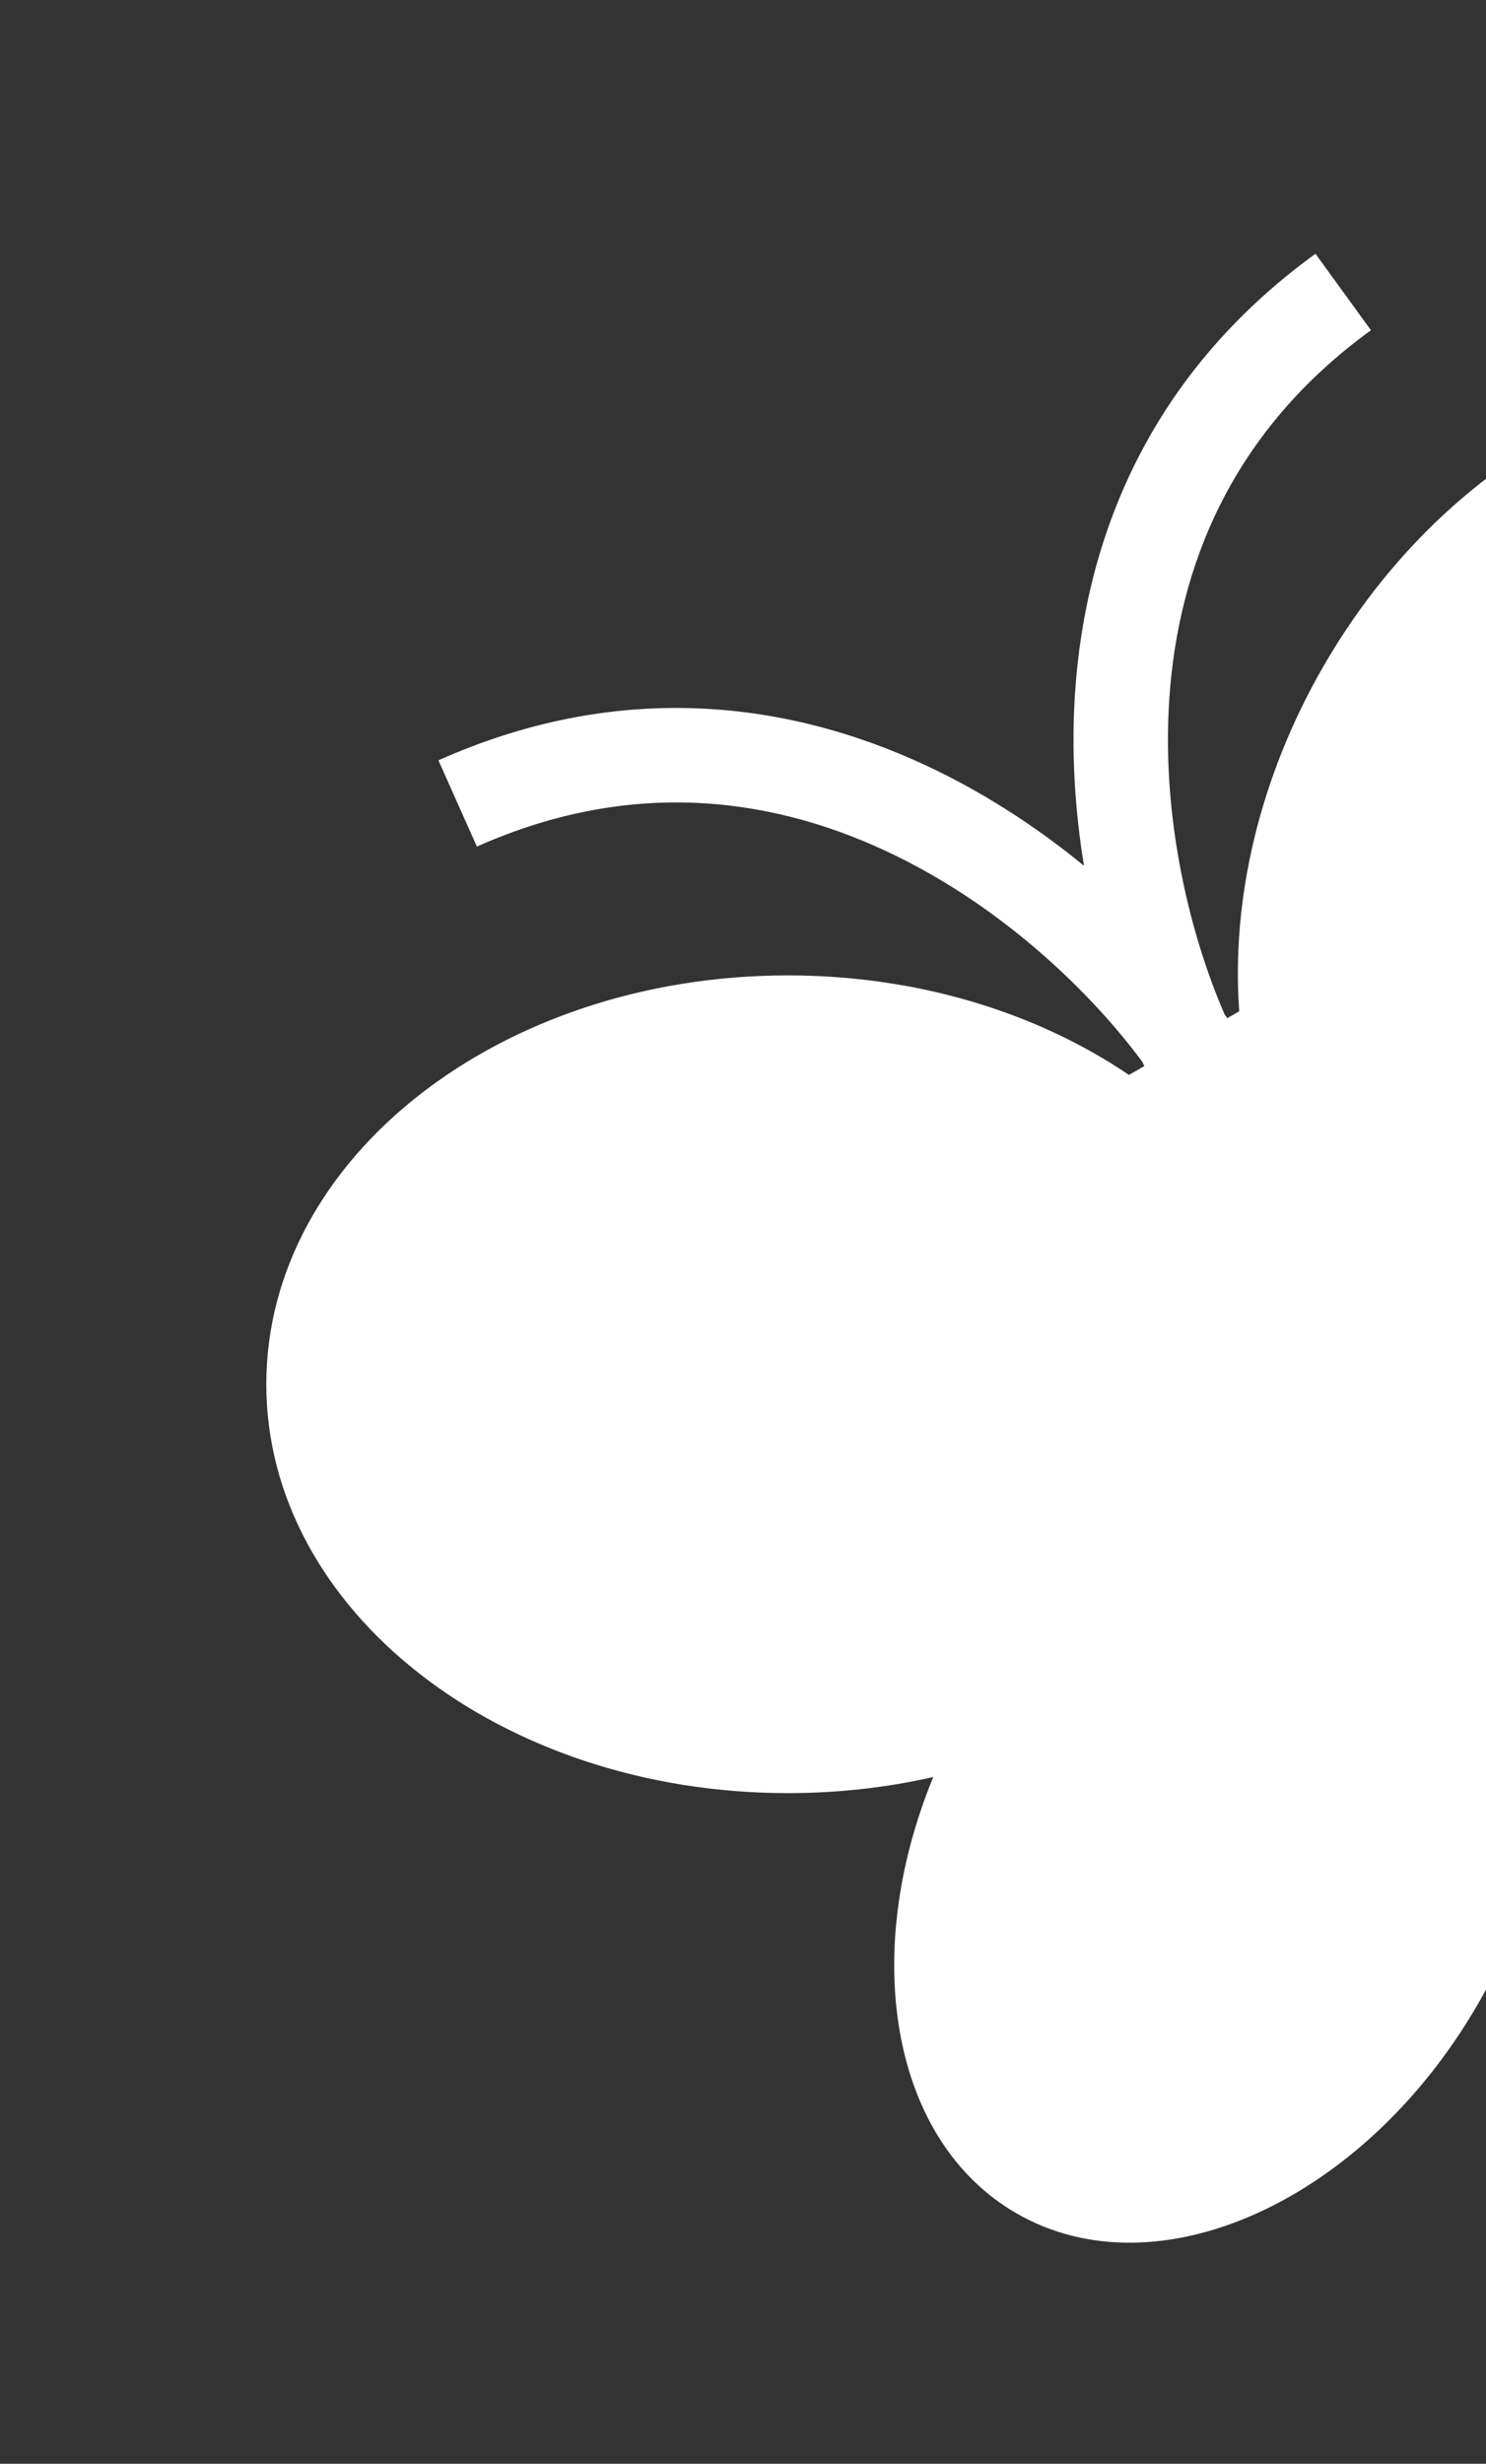 <svg width="289" height="479" viewBox="0 0 289 479" fill="none" xmlns="http://www.w3.org/2000/svg">
<rect x="0" y="0" width="289" height="479" fill="#333333" stroke="none"/>
<path fill-rule="evenodd" clip-rule="evenodd" d="M209.082 134.638C208.299 146.343 209.084 157.762 210.819 168.326C202.539 161.541 193.041 155.152 182.513 149.978C155.713 136.805 121.979 131.438 85.263 147.82L92.747 164.594C123.569 150.842 151.531 155.217 174.411 166.462C195.89 177.019 212.661 193.571 222.177 206.464C222.3 206.734 222.423 207.002 222.547 207.266L219.566 208.987C201.781 196.93 178.592 189.636 153.229 189.636C97.206 189.636 51.79 225.224 51.79 269.125C51.79 313.026 97.206 348.615 153.229 348.615C163.042 348.615 172.529 347.523 181.504 345.486C167.207 380.197 173.36 416.27 197.672 430.307C225.121 446.154 265.323 427.91 287.467 389.556C300.416 367.127 304.322 342.787 299.842 323.272C314.503 336.909 337.535 345.697 363.435 345.697C407.721 345.697 443.623 320.002 443.623 288.307C443.623 260.234 415.459 236.869 378.249 231.895C384.501 225.141 390.19 217.471 395.097 208.973C423.108 160.455 414.996 103.329 376.976 81.379C338.957 59.429 285.428 80.965 257.417 129.483C244.735 151.448 239.458 175.177 241.007 196.608L238.679 197.953C238.511 197.713 238.341 197.473 238.169 197.231C231.762 182.544 225.813 159.744 227.41 135.864C229.111 110.426 239.303 84.023 266.624 64.206L255.839 49.337C223.293 72.944 211.075 104.842 209.082 134.638Z" fill="white"/>
</svg>
